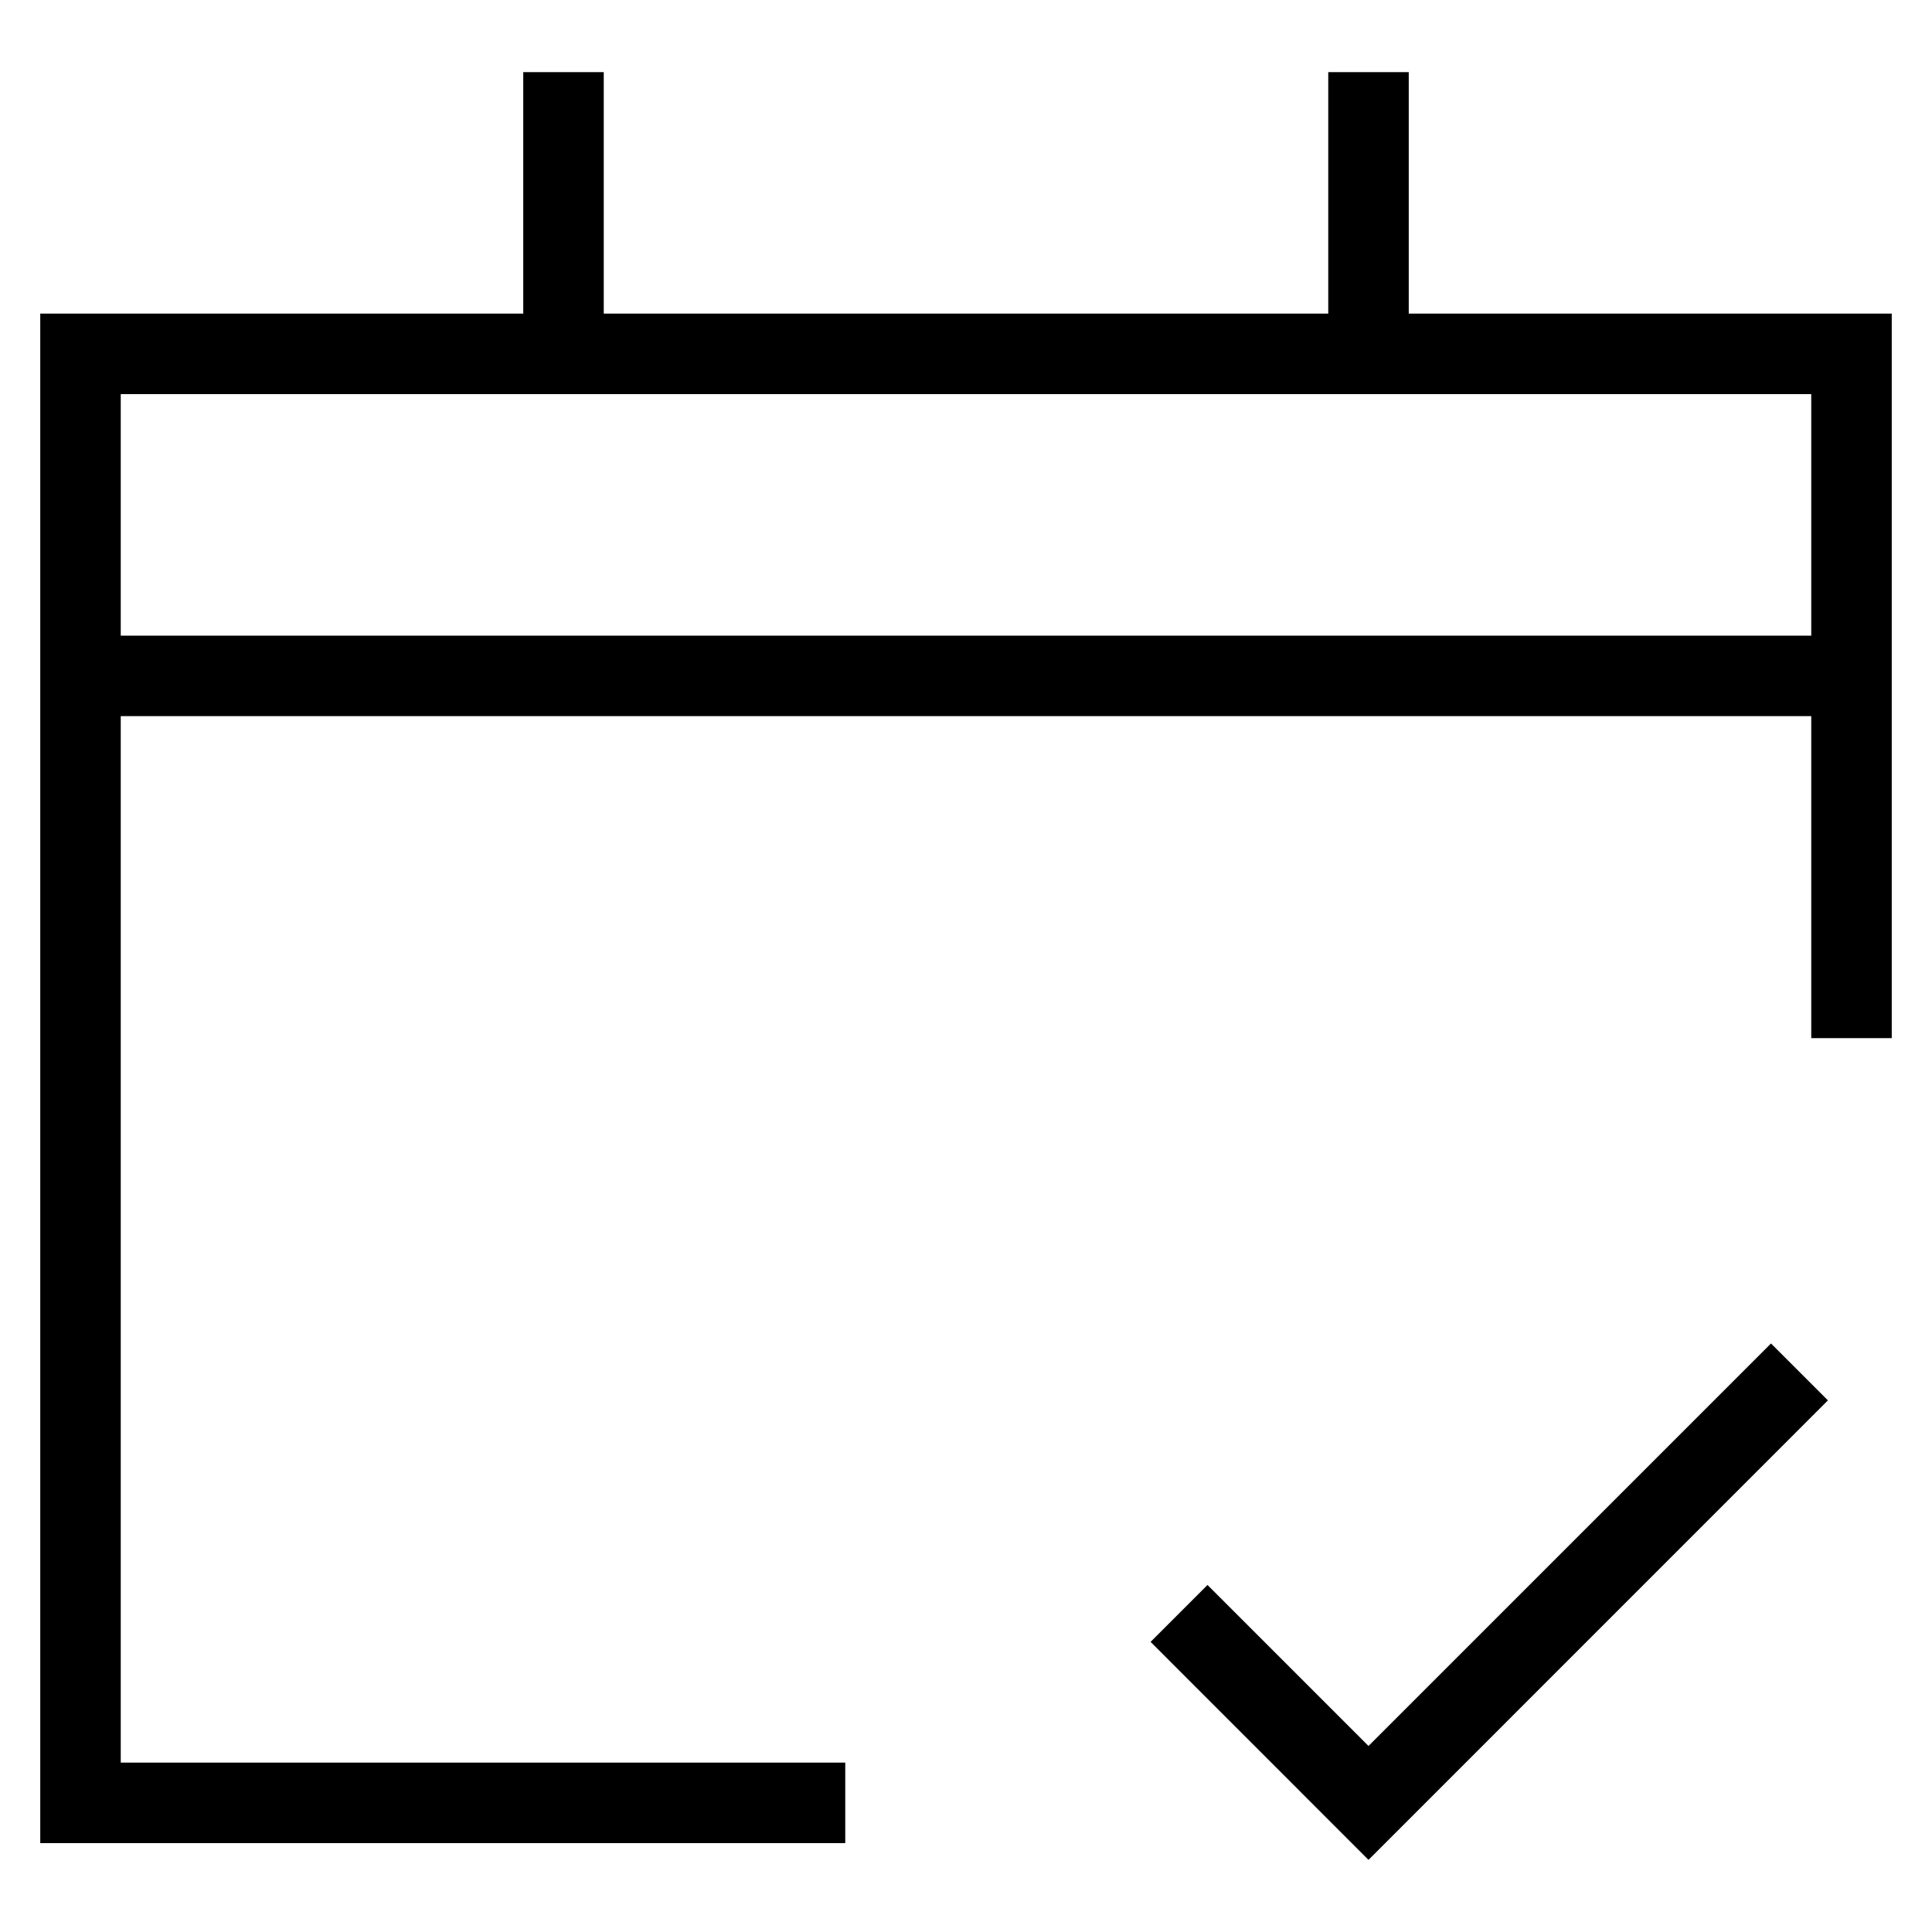 <svg width="24" height="24" viewBox="0 0 24 24" fill="none" xmlns="http://www.w3.org/2000/svg">
<path fill-rule="evenodd" clip-rule="evenodd" d="M7.5 3.896V0.896H6.5V3.896H0.5V22.896H10.5V21.896H1.5V8.896H22.5V12.896H23.5V3.896H17.5V0.896H16.5V3.896H7.5ZM22.5 7.896V4.896H17.5H16.5H7.5H6.5H1.5V7.896H22.5ZM22 16.689L22.707 17.396L17 23.104L14.293 20.396L15 19.689L17 21.689L22 16.689Z" fill="black"/>
</svg>
